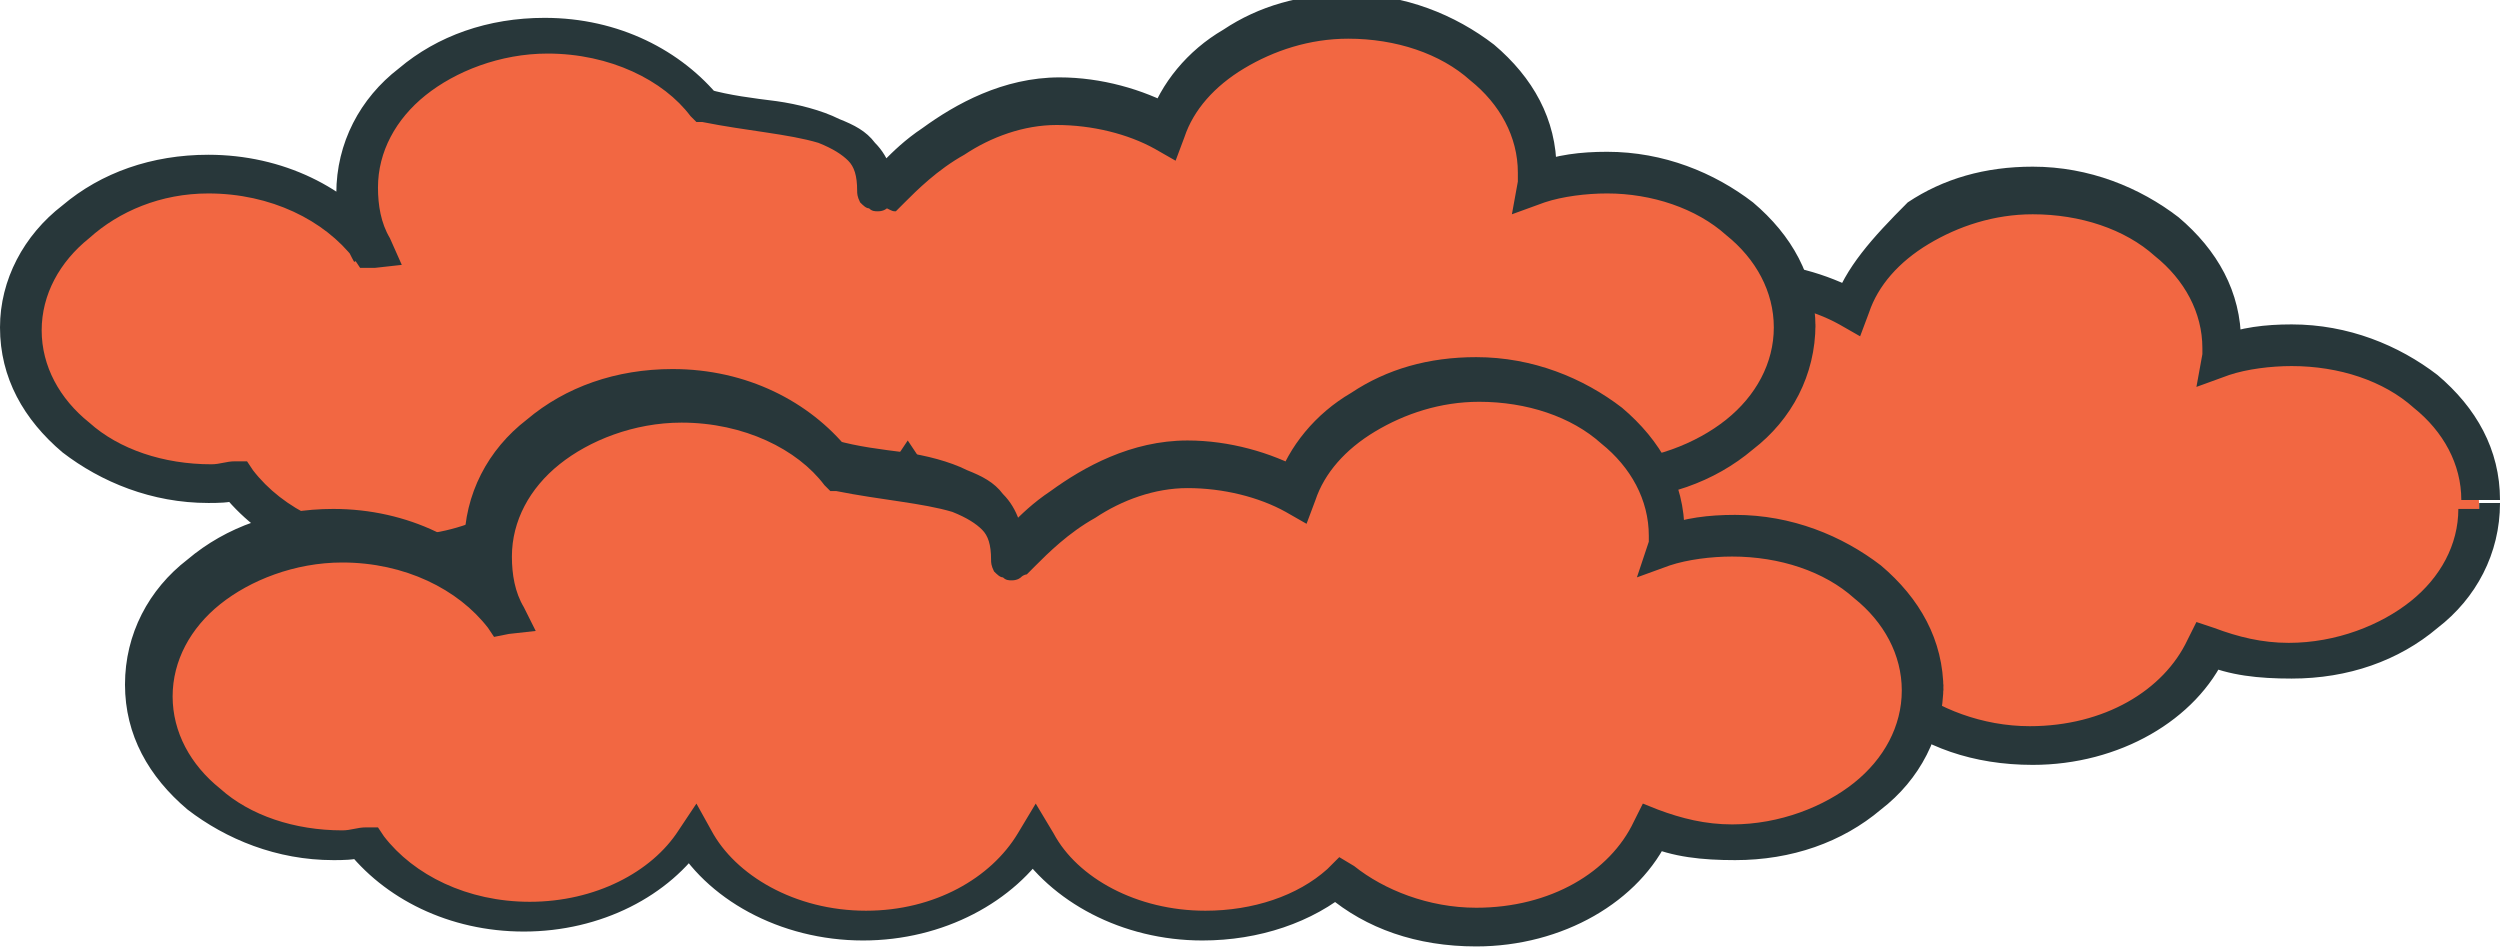 <?xml version="1.0" encoding="utf-8"?>
<!-- Generator: Adobe Illustrator 22.1.0, SVG Export Plug-In . SVG Version: 6.00 Build 0)  -->
<svg version="1.1" id="Layer_1" xmlns="http://www.w3.org/2000/svg" xmlns:xlink="http://www.w3.org/1999/xlink" x="0px" y="0px"
	 viewBox="0 0 84 31.9" style="enable-background:new 0 0 84 31.9;" xml:space="preserve">
<style type="text/css">
	.st0{fill:#F26742;}
	.st1{fill:#28373A;}
</style>
<g>
	<path class="st0" d="M83.3,17.1c0,2.9-2.8,5.2-6.4,5.2c-1,0-1.9-0.2-2.7-0.5C73.3,23.7,71,25,68.3,25c-1.8,0-3.4-0.6-4.6-1.6
		c-1.2,1-2.8,1.6-4.6,1.6c-2.5,0-4.7-1.2-5.7-2.9c-1,1.7-3.2,2.9-5.7,2.9c-2.6,0-4.8-1.3-5.8-3c-1.1,1.6-3.2,2.7-5.6,2.7
		c-2.3,0-4.3-1-5.4-2.5c-0.3,0-0.6,0.1-0.9,0.1c-3.5,0-6.4-2.3-6.4-5.2s2.8-5.2,6.4-5.2c2.3,0,4.3,1,5.4,2.5l0.1,0
		c-0.3-0.6-0.5-1.3-0.5-2c0-2.9,2.8-5.2,6.4-5.2c2.3,0,4.2,1,5.4,2.4c2.8,0.5,5.8,0.5,5.8,3c0,0.4,2.5-3.1,6-3.1
		c1.3,0,2.6,0.3,3.6,0.9c0.8-2.2,3.2-3.7,6.1-3.7c3.5,0,6.4,2.3,6.4,5.2c0,0.1,0,0.2,0,0.4c0.7-0.2,1.5-0.4,2.3-0.4
		C80.5,11.9,83.3,14.2,83.3,17.1z"/>
	<path class="st1" d="M83.3,17.1h-0.7c0,1.2-0.6,2.3-1.6,3.1c-1,0.8-2.5,1.4-4.1,1.4c-0.9,0-1.7-0.2-2.5-0.5l-0.6-0.2l-0.3,0.6
		c-0.8,1.7-2.8,2.9-5.3,2.9c-1.6,0-3.1-0.6-4.1-1.4l-0.4-0.4L63.3,23c-1,0.9-2.5,1.4-4.1,1.4c-2.3,0-4.3-1.1-5.1-2.6l-0.6-0.9
		l-0.6,0.9c-0.9,1.5-2.8,2.6-5.1,2.6c-2.4,0-4.4-1.2-5.2-2.7L42,20.7l-0.6,0.9c-0.9,1.4-2.8,2.4-5,2.4c-2.1,0-3.9-0.9-4.9-2.2
		l-0.2-0.3l-0.4,0c-0.3,0-0.5,0.1-0.8,0.1c-1.6,0-3.1-0.5-4.1-1.4c-1-0.8-1.6-1.9-1.6-3.1c0-1.2,0.6-2.3,1.6-3.1
		c1-0.8,2.5-1.4,4.1-1.4c2.1,0,3.9,0.9,4.9,2.2l0.2,0.3l0.5-0.1l0.9-0.1l-0.4-0.8c-0.3-0.5-0.4-1.1-0.4-1.7c0-1.2,0.6-2.3,1.6-3.1
		c1-0.8,2.5-1.4,4.1-1.4c2.1,0,3.9,0.9,4.8,2.1l0.2,0.2l0.2,0c1.5,0.3,2.9,0.4,3.9,0.7c0.5,0.2,0.8,0.4,1,0.6c0.2,0.2,0.3,0.5,0.3,1
		c0,0.1,0,0.2,0.1,0.4c0.1,0.1,0.2,0.2,0.3,0.2c0.1,0.1,0.2,0.1,0.3,0.1c0.2,0,0.3-0.1,0.3-0.1c0.1-0.1,0.2-0.1,0.2-0.1
		c0.1-0.1,0.2-0.2,0.3-0.3c0.4-0.4,1.1-1.1,2-1.6c0.9-0.6,2-1,3.1-1c1.2,0,2.4,0.3,3.3,0.8l0.7,0.4l0.3-0.8c0.3-0.9,1-1.7,2-2.3
		c1-0.6,2.2-1,3.5-1c1.6,0,3.1,0.5,4.1,1.4c1,0.8,1.6,1.9,1.6,3.1c0,0.1,0,0.2,0,0.2l-0.2,1.1l1.1-0.4c0.6-0.2,1.4-0.3,2.1-0.3
		c1.6,0,3.1,0.5,4.1,1.4c1,0.8,1.6,1.9,1.6,3.1H83.3H84c0-1.7-0.8-3.1-2.1-4.2c-1.3-1-3-1.7-4.9-1.7c-0.9,0-1.7,0.1-2.5,0.4l0.2,0.6
		l0.6,0.1c0-0.2,0-0.4,0-0.5c0-1.7-0.8-3.1-2.1-4.2c-1.3-1-3-1.7-4.9-1.7c-1.6,0-3,0.4-4.2,1.2C62.9,8,62,9,61.6,10.2l0.6,0.2
		l0.3-0.6c-1.1-0.6-2.5-1-3.9-1c-1.9,0-3.5,0.9-4.6,1.7c-0.6,0.4-1,0.8-1.3,1.1c-0.2,0.2-0.3,0.3-0.4,0.3l-0.1,0.1l0.2,0.3l-0.2-0.3
		l0,0l0.2,0.3l-0.2-0.3l0.3,0.5V12c-0.2,0-0.2,0.1-0.3,0.1l0.3,0.5V12v0.6l0.3-0.6c-0.1,0-0.2-0.1-0.3-0.1v0.6l0.3-0.6l-0.3,0.6
		l0.6-0.2c0-0.1-0.2-0.3-0.3-0.3l-0.3,0.6l0.6-0.2l-0.6,0.2h0.6c0,0,0-0.1,0-0.2l-0.6,0.2h0.6c0-0.7-0.2-1.4-0.7-1.9
		c-0.3-0.4-0.7-0.6-1.2-0.8c-0.6-0.3-1.4-0.5-2.1-0.6c-0.8-0.1-1.6-0.2-2.3-0.4l-0.1,0.7l0.5-0.4c-1.3-1.6-3.4-2.7-5.9-2.7
		c-1.9,0-3.6,0.6-4.9,1.7c-1.3,1-2.1,2.5-2.1,4.2c0,0.8,0.2,1.6,0.6,2.3l0.6-0.3l-0.1-0.7l-0.1,0l0.1,0.7L36,14
		c-1.3-1.7-3.5-2.8-6-2.8c-1.9,0-3.6,0.6-4.9,1.7c-1.3,1-2.1,2.5-2.1,4.2c0,1.7,0.8,3.1,2.1,4.2c1.3,1,3,1.7,4.9,1.7
		c0.3,0,0.7,0,1-0.1L31,22.2l-0.5,0.4c1.3,1.7,3.5,2.8,6,2.8c2.6,0,4.9-1.2,6.1-3L42,22l-0.6,0.3c1.1,2,3.6,3.4,6.4,3.4
		c2.7,0,5.1-1.3,6.3-3.2l-0.6-0.3l-0.6,0.3c1.2,1.9,3.6,3.2,6.3,3.2c1.9,0,3.7-0.6,5-1.7l-0.4-0.5L63.3,24c1.3,1.1,3,1.7,5,1.7
		c2.9,0,5.5-1.5,6.5-3.7l-0.6-0.3L74,22.3c0.9,0.4,1.9,0.5,3,0.5c1.9,0,3.6-0.6,4.9-1.7c1.3-1,2.1-2.5,2.1-4.2H83.3z"/>
</g>
<g>
	<path class="st0" d="M60.3,11c0,2.9-2.8,5.2-6.4,5.2c-1,0-1.9-0.2-2.7-0.5C50.3,17.6,48,19,45.3,19c-1.8,0-3.4-0.6-4.6-1.6
		c-1.2,1-2.8,1.6-4.6,1.6c-2.5,0-4.7-1.2-5.7-2.9c-1,1.7-3.2,2.9-5.7,2.9c-2.6,0-4.8-1.3-5.8-3c-1.1,1.6-3.2,2.7-5.6,2.7
		c-2.3,0-4.3-1-5.4-2.5c-0.3,0-0.6,0.1-0.9,0.1c-3.5,0-6.4-2.3-6.4-5.2S3.5,5.9,7,5.9c2.3,0,4.3,1,5.4,2.5l0.1,0
		c-0.3-0.6-0.5-1.3-0.5-2c0-2.9,2.8-5.2,6.4-5.2c2.3,0,4.2,1,5.4,2.4c2.8,0.5,5.8,0.5,5.8,3c0,0.4,2.5-3.1,6-3.1
		c1.3,0,2.6,0.3,3.6,0.9c0.8-2.2,3.2-3.7,6.1-3.7c3.5,0,6.4,2.3,6.4,5.2c0,0.1,0,0.2,0,0.4c0.7-0.2,1.5-0.4,2.3-0.4
		C57.4,5.8,60.3,8.1,60.3,11z"/>
	<path class="st1" d="M60.3,11h-0.7c0,1.2-0.6,2.3-1.6,3.1c-1,0.8-2.5,1.4-4.1,1.4c-0.9,0-1.7-0.2-2.5-0.5l-0.6-0.2l-0.3,0.6
		c-0.8,1.7-2.8,2.9-5.3,2.9c-1.6,0-3.1-0.6-4.1-1.4l-0.4-0.4l-0.4,0.4c-1,0.9-2.5,1.4-4.1,1.4c-2.3,0-4.3-1.1-5.1-2.6l-0.6-0.9
		l-0.6,0.9c-0.9,1.5-2.8,2.6-5.1,2.6c-2.4,0-4.4-1.2-5.2-2.7L19,14.7l-0.6,0.9c-0.9,1.4-2.8,2.4-5,2.4c-2.1,0-3.9-0.9-4.9-2.2
		l-0.2-0.3l-0.4,0c-0.3,0-0.5,0.1-0.8,0.1c-1.6,0-3.1-0.5-4.1-1.4c-1-0.8-1.6-1.9-1.6-3.1c0-1.2,0.6-2.3,1.6-3.1
		C4,7.1,5.4,6.5,7,6.5c2.1,0,3.9,0.9,4.9,2.2l0.2,0.3L12.6,9l0.9-0.1L13.1,8c-0.3-0.5-0.4-1.1-0.4-1.7c0-1.2,0.6-2.3,1.6-3.1
		c1-0.8,2.5-1.4,4.1-1.4c2.1,0,3.9,0.9,4.8,2.1l0.2,0.2l0.2,0c1.5,0.3,2.9,0.4,3.9,0.7c0.5,0.2,0.8,0.4,1,0.6c0.2,0.2,0.3,0.5,0.3,1
		c0,0.1,0,0.2,0.1,0.4c0.1,0.1,0.2,0.2,0.3,0.2c0.1,0.1,0.2,0.1,0.3,0.1c0.2,0,0.3-0.1,0.3-0.1C30,7.1,30,7.1,30.1,7.1
		c0.1-0.1,0.2-0.2,0.3-0.3c0.4-0.4,1.1-1.1,2-1.6c0.9-0.6,2-1,3.1-1c1.2,0,2.4,0.3,3.3,0.8l0.7,0.4l0.3-0.8c0.3-0.9,1-1.7,2-2.3
		c1-0.6,2.2-1,3.5-1c1.6,0,3.1,0.5,4.1,1.4c1,0.8,1.6,1.9,1.6,3.1C51,6,51,6,51,6.1l-0.2,1.1l1.1-0.4c0.6-0.2,1.4-0.3,2.1-0.3
		C55.5,6.5,57,7,58,7.9c1,0.8,1.6,1.9,1.6,3.1H60.3H61c0-1.7-0.8-3.1-2.1-4.2c-1.3-1-3-1.7-4.9-1.7c-0.9,0-1.7,0.1-2.5,0.4l0.2,0.6
		l0.6,0.1c0-0.2,0-0.4,0-0.5c0-1.7-0.8-3.1-2.1-4.2c-1.3-1-3-1.7-4.9-1.7c-1.6,0-3,0.4-4.2,1.2c-1.2,0.7-2.1,1.8-2.5,3l0.6,0.2
		l0.3-0.6c-1.1-0.6-2.5-1-3.9-1c-1.9,0-3.5,0.9-4.6,1.7c-0.6,0.4-1,0.8-1.3,1.1c-0.2,0.2-0.3,0.3-0.4,0.3l-0.1,0.1l0.2,0.3L29.3,6
		l0,0l0.2,0.3L29.3,6l0.3,0.5V6C29.4,6,29.3,6,29.3,6l0.3,0.5V6v0.6L29.8,6C29.7,6,29.6,6,29.6,6v0.6L29.8,6l-0.3,0.6l0.6-0.2
		c0-0.1-0.2-0.3-0.3-0.3l-0.3,0.6l0.6-0.2l-0.6,0.2h0.6c0,0,0-0.1,0-0.2l-0.6,0.2h0.6c0-0.7-0.2-1.4-0.7-1.9
		c-0.3-0.4-0.7-0.6-1.2-0.8c-0.6-0.3-1.4-0.5-2.1-0.6c-0.8-0.1-1.6-0.2-2.3-0.4l-0.1,0.7l0.5-0.4c-1.3-1.6-3.4-2.7-5.9-2.7
		c-1.9,0-3.6,0.6-4.9,1.7c-1.3,1-2.1,2.5-2.1,4.2c0,0.8,0.2,1.6,0.6,2.3l0.6-0.3l-0.1-0.7l-0.1,0l0.1,0.7L13,8
		c-1.3-1.7-3.5-2.8-6-2.8c-1.9,0-3.6,0.6-4.9,1.7C0.8,7.9,0,9.4,0,11c0,1.7,0.8,3.1,2.1,4.2c1.3,1,3,1.7,4.9,1.7c0.3,0,0.7,0,1-0.1
		l-0.1-0.7l-0.5,0.4c1.3,1.7,3.5,2.8,6,2.8c2.6,0,4.9-1.2,6.1-3L19,15.9l-0.6,0.3c1.1,2,3.6,3.4,6.4,3.4c2.7,0,5.1-1.3,6.3-3.2
		l-0.6-0.3l-0.6,0.3c1.2,1.9,3.6,3.2,6.3,3.2c1.9,0,3.7-0.6,5-1.7l-0.4-0.5l-0.4,0.5c1.3,1.1,3,1.7,5,1.7c2.9,0,5.5-1.5,6.5-3.7
		l-0.6-0.3L51,16.3c0.9,0.4,1.9,0.5,3,0.5c1.9,0,3.6-0.6,4.9-1.7c1.3-1,2.1-2.5,2.1-4.2H60.3z"/>
</g>
<g>
	<path class="st0" d="M64.6,23.2c0,2.9-2.8,5.2-6.4,5.2c-1,0-1.9-0.2-2.7-0.5c-0.9,1.9-3.2,3.3-5.9,3.3c-1.8,0-3.4-0.6-4.6-1.6
		c-1.2,1-2.8,1.6-4.6,1.6c-2.5,0-4.7-1.2-5.7-2.9c-1,1.7-3.2,2.9-5.7,2.9c-2.6,0-4.8-1.3-5.8-3c-1.1,1.6-3.2,2.7-5.6,2.7
		c-2.3,0-4.3-1-5.4-2.5c-0.3,0-0.6,0.1-0.9,0.1c-3.5,0-6.4-2.3-6.4-5.2s2.8-5.2,6.4-5.2c2.3,0,4.3,1,5.4,2.5l0.1,0
		c-0.3-0.6-0.5-1.3-0.5-2c0-2.9,2.8-5.2,6.4-5.2c2.3,0,4.2,1,5.4,2.4c2.8,0.5,5.8,0.5,5.8,3c0,0.4,2.5-3.1,6-3.1
		c1.3,0,2.6,0.3,3.6,0.9c0.8-2.2,3.2-3.7,6.1-3.7c3.5,0,6.4,2.3,6.4,5.2c0,0.1,0,0.2,0,0.4c0.7-0.2,1.5-0.4,2.3-0.4
		C61.7,18,64.6,20.4,64.6,23.2z"/>
	<path class="st1" d="M64.6,23.2h-0.7c0,1.2-0.6,2.3-1.6,3.1c-1,0.8-2.5,1.4-4.1,1.4c-0.9,0-1.7-0.2-2.5-0.5L55.2,27l-0.3,0.6
		c-0.8,1.7-2.8,2.9-5.3,2.9c-1.6,0-3.1-0.6-4.1-1.4L45,28.8l-0.4,0.4c-1,0.9-2.5,1.4-4.1,1.4c-2.3,0-4.3-1.1-5.1-2.6L34.8,27
		L34.2,28c-0.9,1.5-2.8,2.6-5.1,2.6c-2.4,0-4.4-1.2-5.2-2.7l-0.5-0.9l-0.6,0.9c-0.9,1.4-2.8,2.4-5,2.4c-2.1,0-3.9-0.9-4.9-2.2
		l-0.2-0.3l-0.4,0c-0.3,0-0.5,0.1-0.8,0.1c-1.6,0-3.1-0.5-4.1-1.4c-1-0.8-1.6-1.9-1.6-3.1c0-1.2,0.6-2.3,1.6-3.1
		c1-0.8,2.5-1.4,4.1-1.4c2.1,0,3.9,0.9,4.9,2.2l0.2,0.3l0.5-0.1l0.9-0.1l-0.4-0.8c-0.3-0.5-0.4-1.1-0.4-1.7c0-1.2,0.6-2.3,1.6-3.1
		c1-0.8,2.5-1.4,4.1-1.4c2.1,0,3.9,0.9,4.8,2.1l0.2,0.2l0.2,0c1.5,0.3,2.9,0.4,3.9,0.7c0.5,0.2,0.8,0.4,1,0.6c0.2,0.2,0.3,0.5,0.3,1
		c0,0.1,0,0.2,0.1,0.4c0.1,0.1,0.2,0.2,0.3,0.2c0.1,0.1,0.2,0.1,0.3,0.1c0.2,0,0.3-0.1,0.3-0.1c0.1-0.1,0.2-0.1,0.2-0.1
		c0.1-0.1,0.2-0.2,0.3-0.3c0.4-0.4,1.1-1.1,2-1.6c0.9-0.6,2-1,3.1-1c1.2,0,2.4,0.3,3.3,0.8l0.7,0.4l0.3-0.8c0.3-0.9,1-1.7,2-2.3
		c1-0.6,2.2-1,3.5-1c1.6,0,3.1,0.5,4.1,1.4c1,0.8,1.6,1.9,1.6,3.1c0,0.1,0,0.2,0,0.2L55,19.4l1.1-0.4c0.6-0.2,1.4-0.3,2.1-0.3
		c1.6,0,3.1,0.5,4.1,1.4c1,0.8,1.6,1.9,1.6,3.1H64.6h0.7c0-1.7-0.8-3.1-2.1-4.2c-1.3-1-3-1.7-4.9-1.7c-0.9,0-1.7,0.1-2.5,0.4
		l0.2,0.6l0.6,0.1c0-0.2,0-0.4,0-0.5c0-1.7-0.8-3.1-2.1-4.2c-1.3-1-3-1.7-4.9-1.7c-1.6,0-3,0.4-4.2,1.2c-1.2,0.7-2.1,1.8-2.5,3
		l0.6,0.2l0.3-0.6c-1.1-0.6-2.5-1-3.9-1c-1.9,0-3.5,0.9-4.6,1.7c-0.6,0.4-1,0.8-1.3,1.1c-0.2,0.2-0.3,0.3-0.4,0.3l-0.1,0.1l0.2,0.3
		l-0.2-0.3l0,0l0.2,0.3l-0.2-0.3l0.3,0.5v-0.6c-0.2,0-0.2,0.1-0.3,0.1l0.3,0.5v-0.6v0.6l0.3-0.6c-0.1,0-0.2-0.1-0.3-0.1v0.6l0.3-0.6
		l-0.3,0.6l0.6-0.2c0-0.1-0.2-0.3-0.3-0.3l-0.3,0.6l0.6-0.2l-0.6,0.2h0.6c0,0,0-0.1,0-0.2l-0.6,0.2h0.6c0-0.7-0.2-1.4-0.7-1.9
		c-0.3-0.4-0.7-0.6-1.2-0.8c-0.6-0.3-1.4-0.5-2.1-0.6c-0.8-0.1-1.6-0.2-2.3-0.4l-0.1,0.7l0.5-0.4c-1.3-1.6-3.4-2.7-5.9-2.7
		c-1.9,0-3.6,0.6-4.9,1.7c-1.3,1-2.1,2.5-2.1,4.2c0,0.8,0.2,1.6,0.6,2.3l0.6-0.3l-0.1-0.7l-0.1,0l0.1,0.7l0.5-0.4
		c-1.3-1.7-3.5-2.8-6-2.8c-1.9,0-3.6,0.6-4.9,1.7c-1.3,1-2.1,2.5-2.1,4.2c0,1.7,0.8,3.1,2.1,4.2c1.3,1,3,1.7,4.9,1.7
		c0.3,0,0.7,0,1-0.1l-0.1-0.7l-0.5,0.4c1.3,1.7,3.5,2.8,6,2.8c2.6,0,4.9-1.2,6.1-3l-0.5-0.4l-0.6,0.3c1.1,2,3.6,3.4,6.4,3.4
		c2.7,0,5.1-1.3,6.3-3.2l-0.6-0.3l-0.6,0.3c1.2,1.9,3.6,3.2,6.3,3.2c1.9,0,3.7-0.6,5-1.7L45,29.6l-0.4,0.5c1.3,1.1,3,1.7,5,1.7
		c2.9,0,5.5-1.5,6.5-3.7l-0.6-0.3l-0.2,0.6c0.9,0.4,1.9,0.5,3,0.5c1.9,0,3.6-0.6,4.9-1.7c1.3-1,2.1-2.5,2.1-4.2H64.6z"/>
</g>
</svg>
